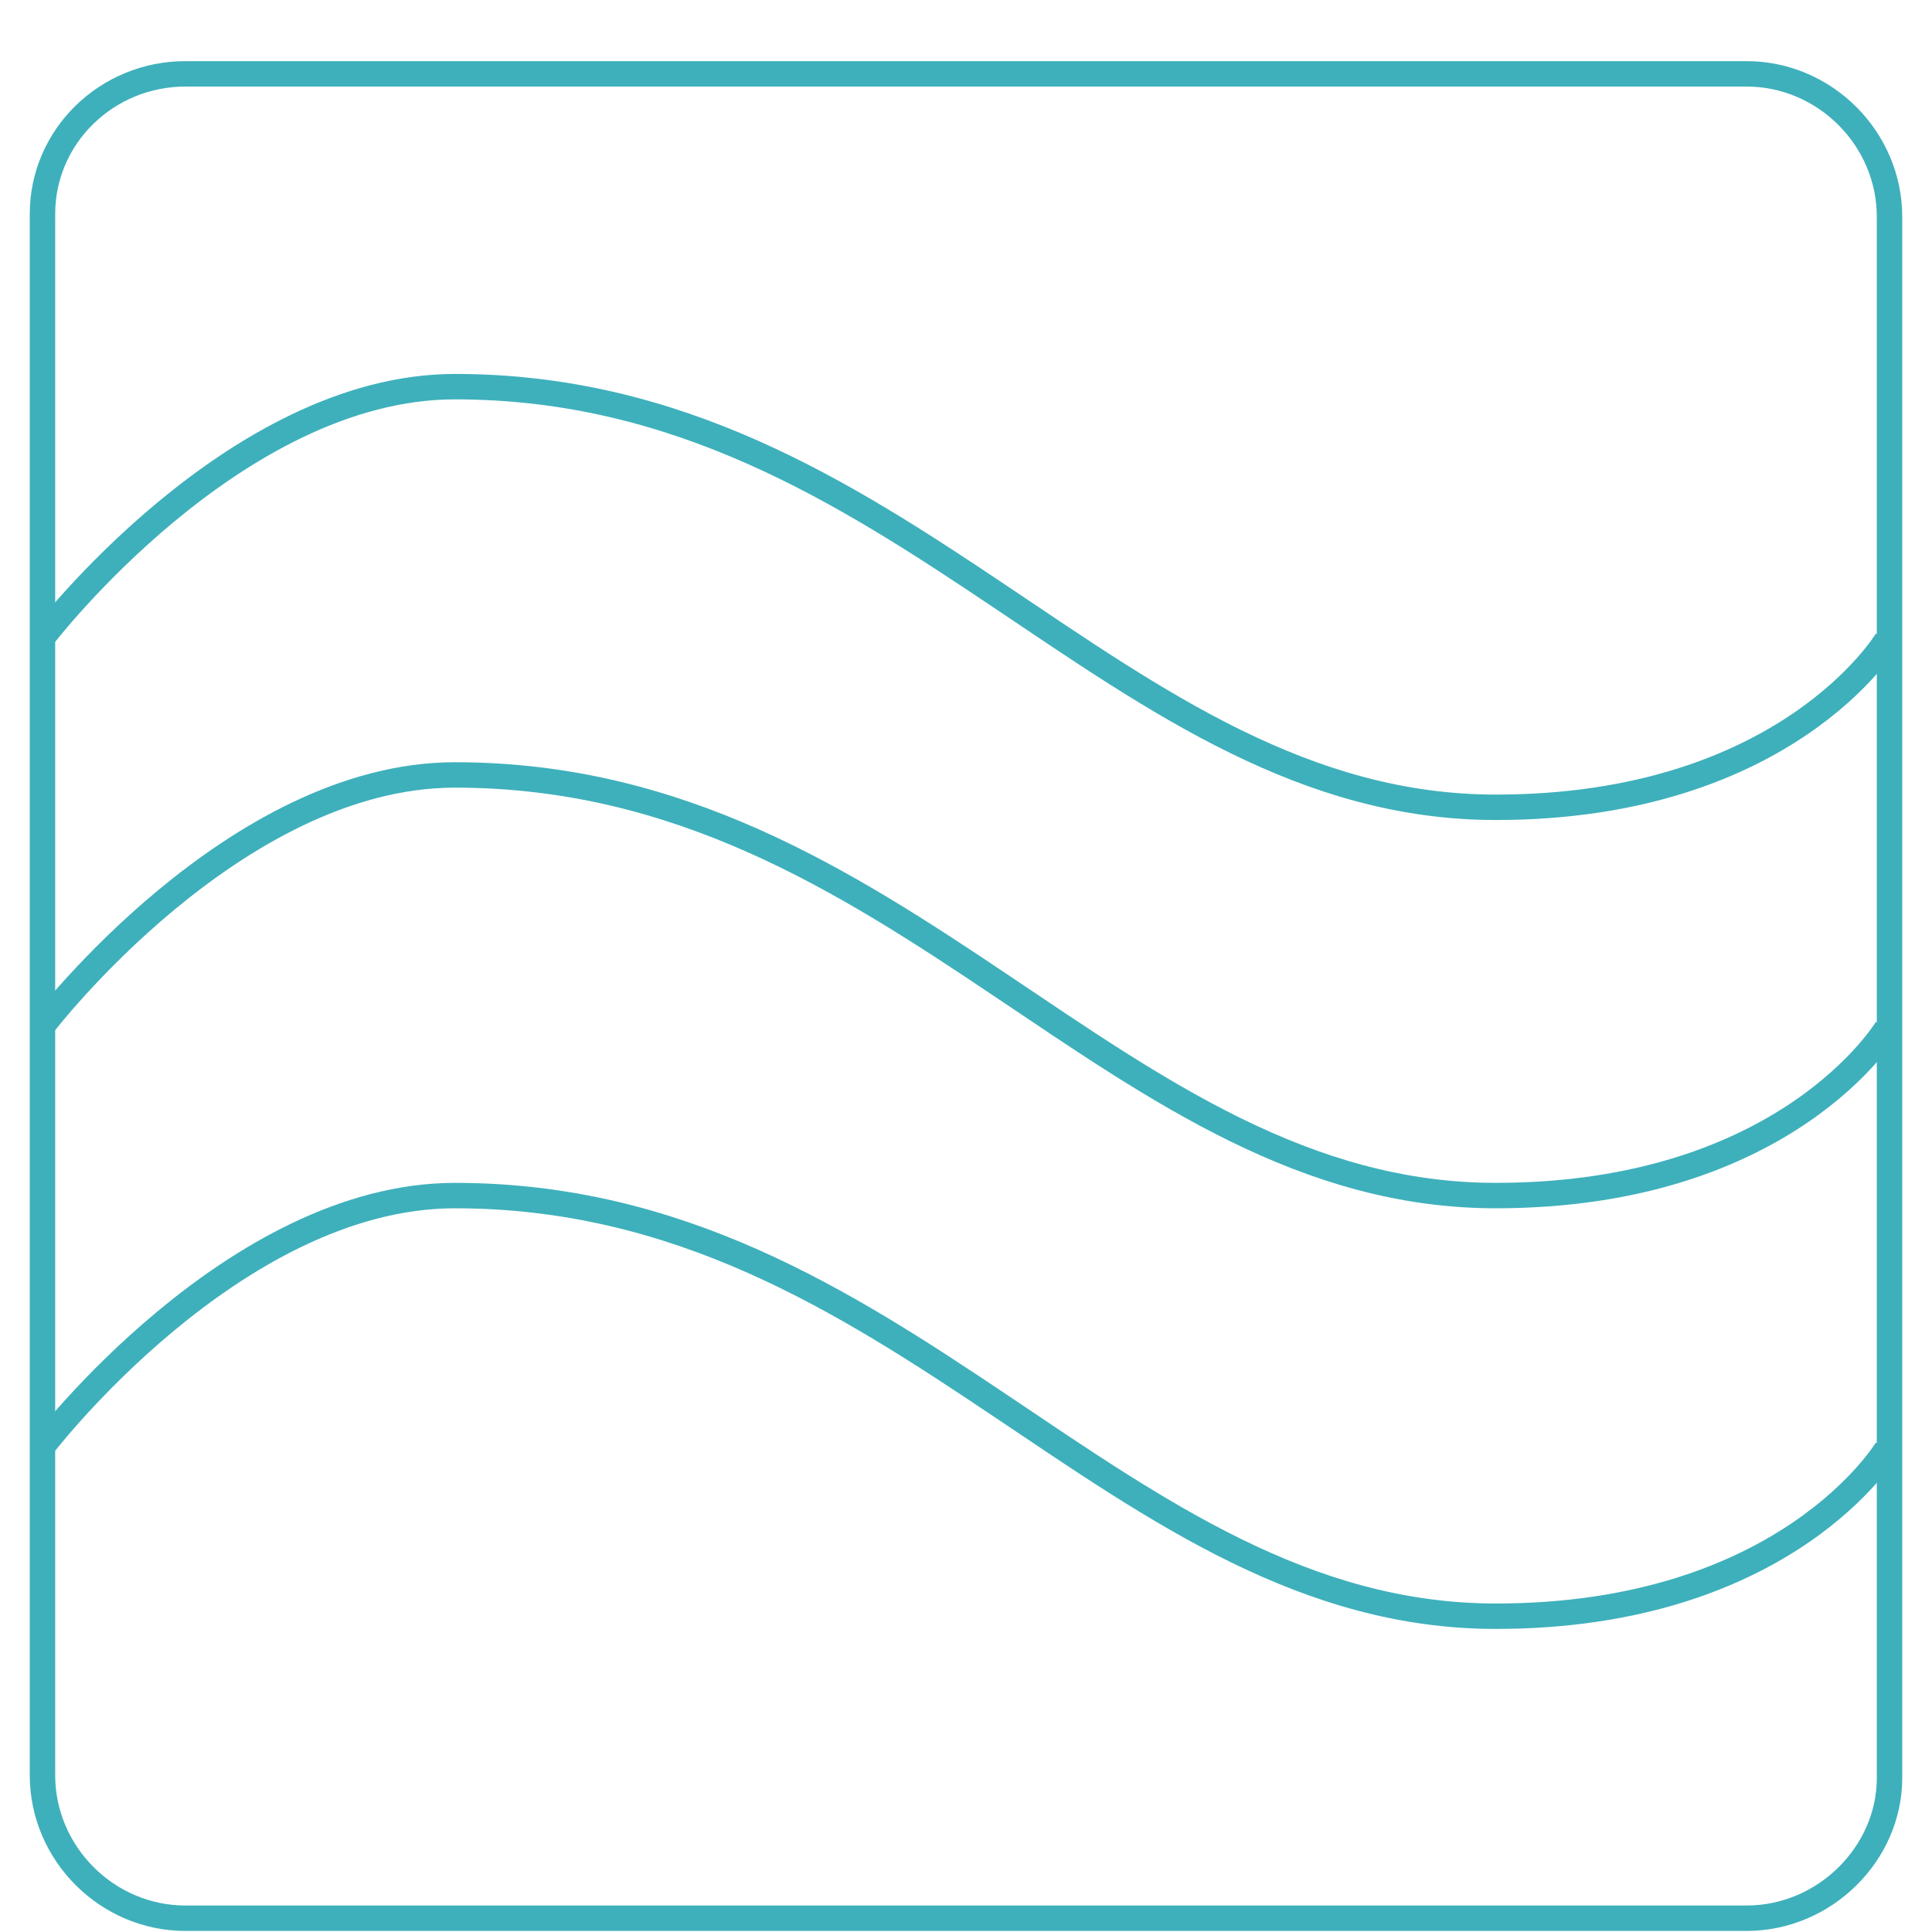<?xml version="1.0" encoding="utf-8"?>
<!-- Generator: Adobe Illustrator 16.0.0, SVG Export Plug-In . SVG Version: 6.00 Build 0)  -->
<!DOCTYPE svg PUBLIC "-//W3C//DTD SVG 1.1//EN" "http://www.w3.org/Graphics/SVG/1.1/DTD/svg11.dtd">
<svg version="1.1" id="图层_1" xmlns="http://www.w3.org/2000/svg" xmlns:xlink="http://www.w3.org/1999/xlink" x="0px" y="0px"
	 width="76px" height="76px" viewBox="0 0 76 76" enable-background="new 0 0 76 76" xml:space="preserve">
<g>
	<path id="XMLID_15_" fill="none" stroke="#3EB0BB" stroke-miterlimit="10" d="M68.705,75.458H7.292
		c-3.076,0-5.621-2.547-5.621-5.623V8.421c0-3.075,2.545-5.516,5.621-5.516h61.413c3.078,0,5.624,2.546,5.624,5.622v61.416
		C74.329,72.911,71.783,75.458,68.705,75.458z"/>
	<path id="XMLID_195_" fill="none" stroke="#3EB0BB" stroke-miterlimit="10" d="M1.671,25.075c0,0,7.53-9.865,16.228-9.865
		c17.607,0,25.988,16.547,40.94,16.547c11.457,0,15.381-6.576,15.381-6.576"/>
	<path id="XMLID_197_" fill="none" stroke="#3EB0BB" stroke-miterlimit="10" d="M1.671,40.349c0,0,7.53-9.865,16.228-9.865
		c17.607,0,25.988,16.547,40.94,16.547c11.457,0,15.381-6.576,15.381-6.576"/>
	<path id="XMLID_198_" fill="none" stroke="#3EB0BB" stroke-miterlimit="10" d="M1.671,56.896c0,0,7.53-9.865,16.228-9.865
		c17.607,0,25.988,16.547,40.94,16.547c11.457,0,15.381-6.576,15.381-6.576"/>
</g>
</svg>
